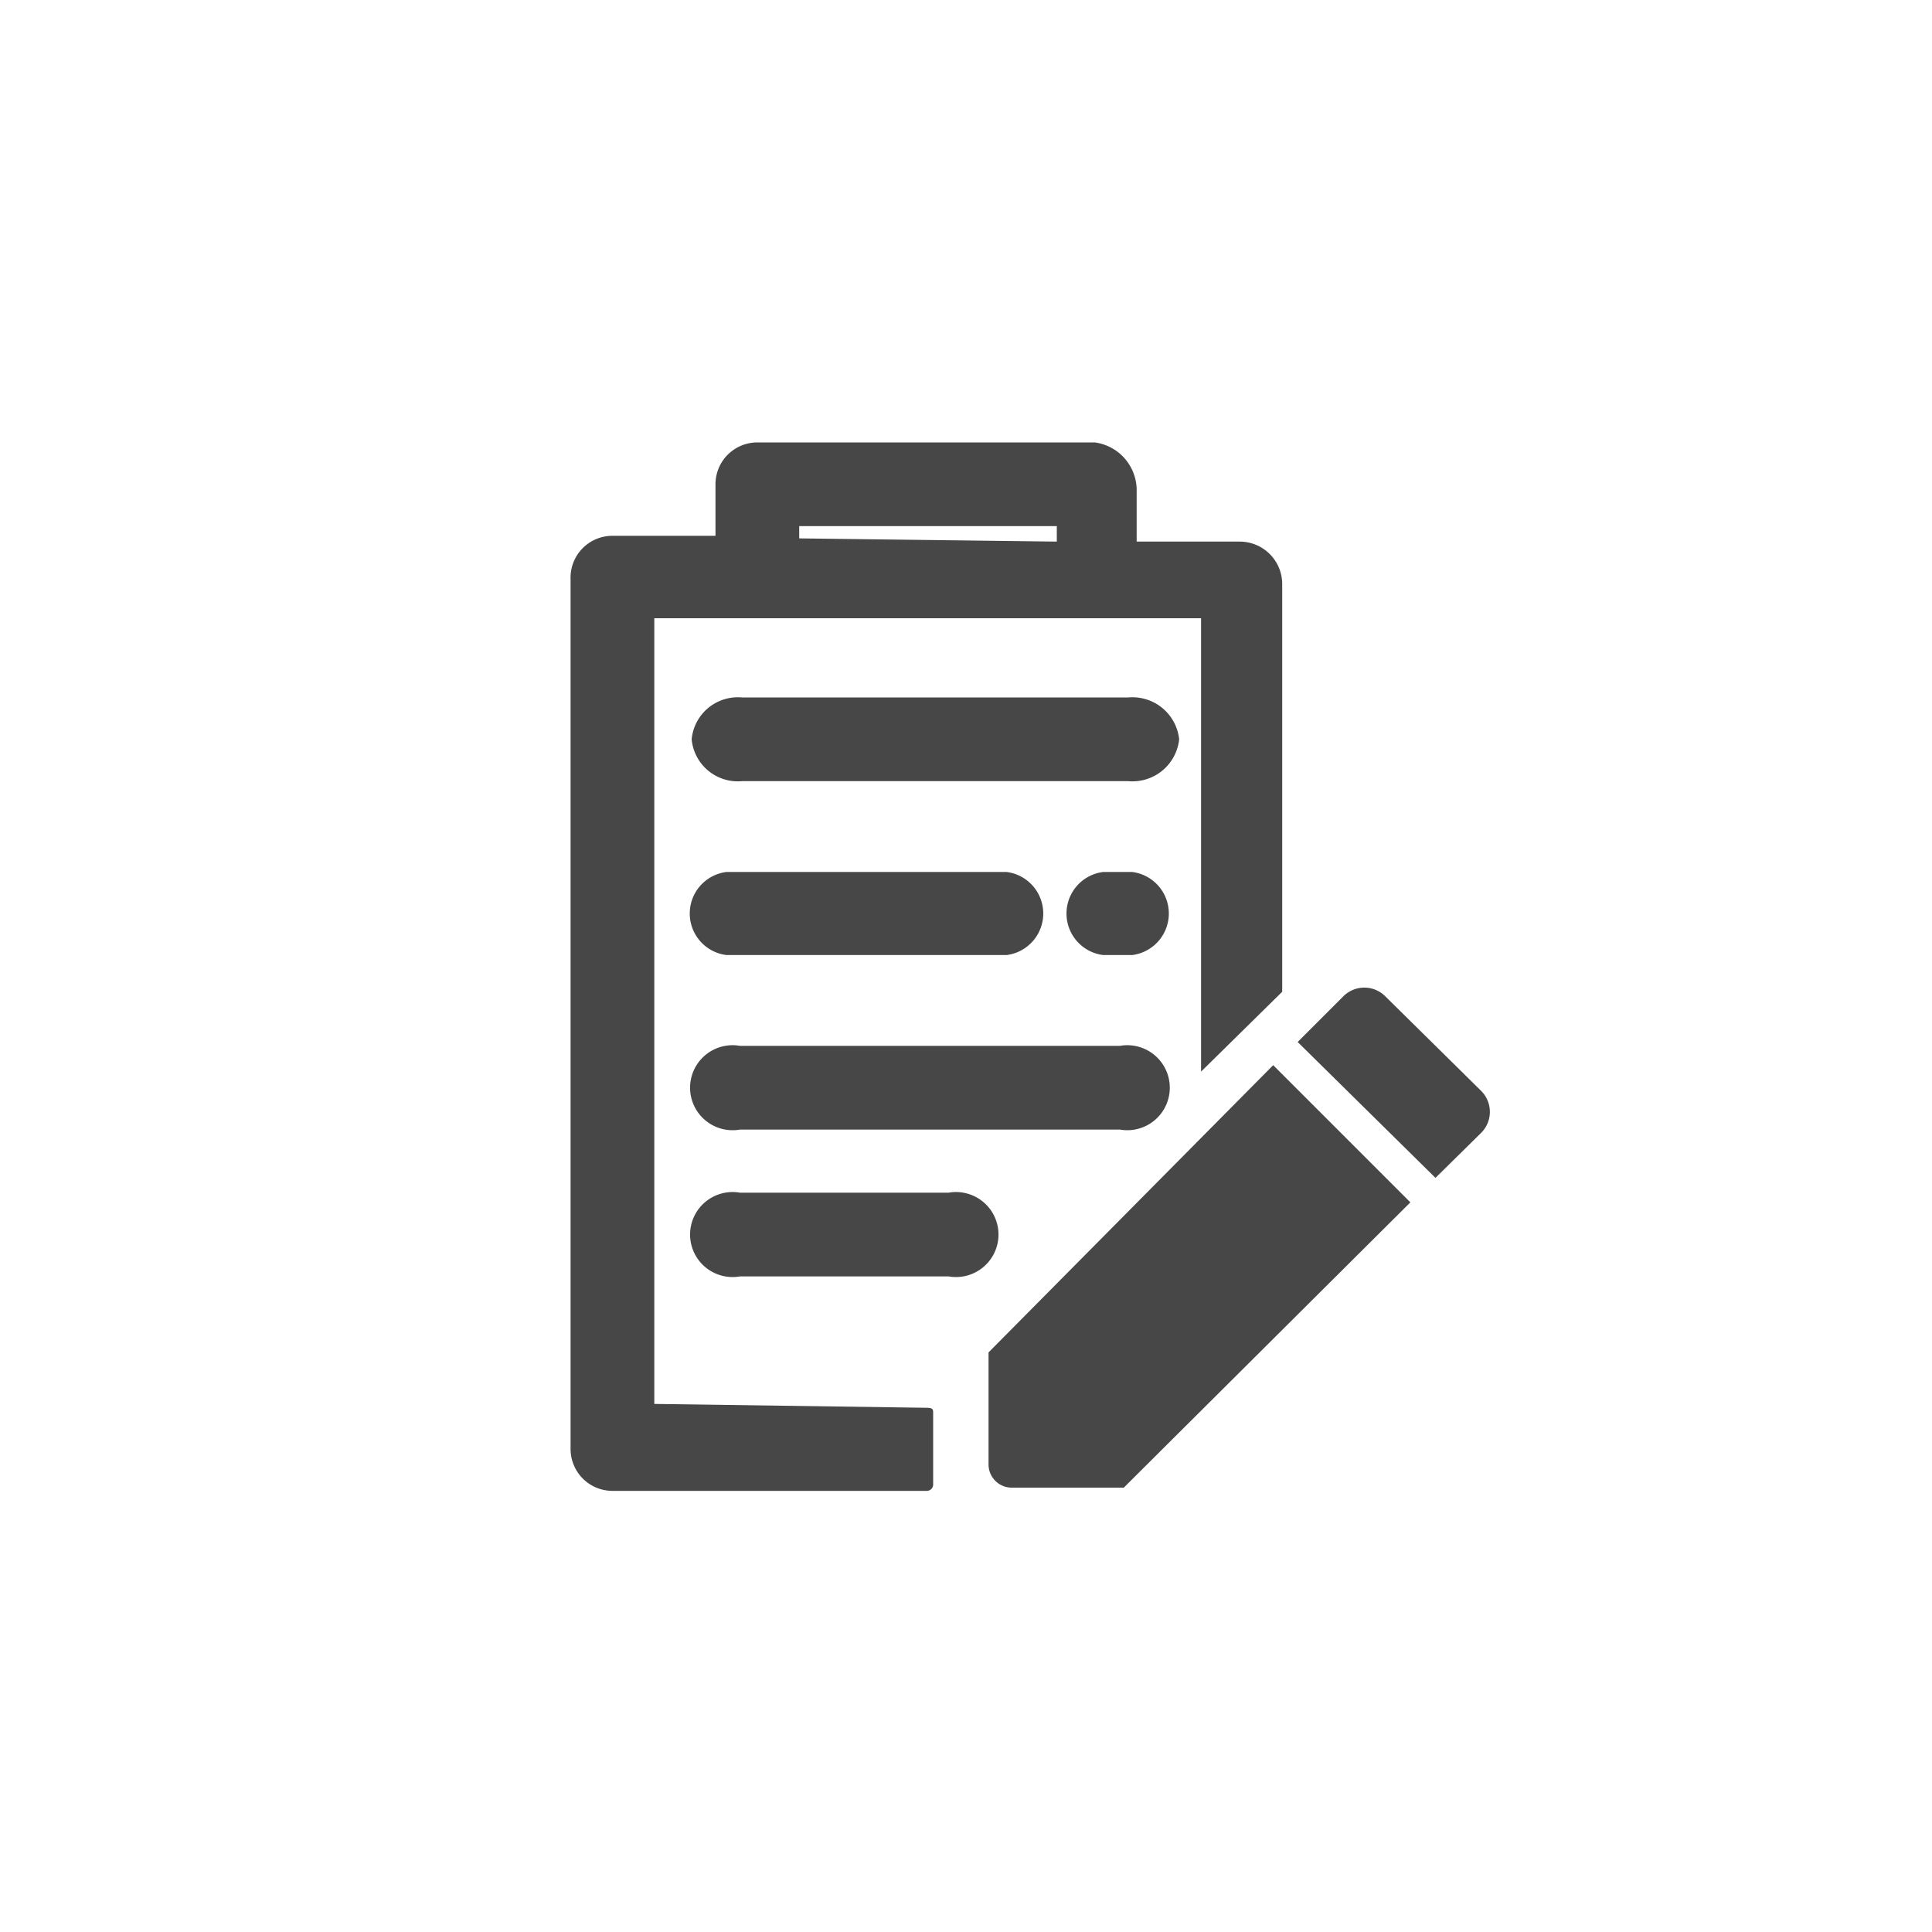 <svg id="Capa_1" data-name="Capa 1" xmlns="http://www.w3.org/2000/svg" viewBox="0 0 30 30"><defs><style>.cls-1{fill:#474747;}</style></defs><path class="cls-1" d="M15.35,21v1.74a.36.36,0,0,0,.36.36h1.74l4.45-4.43-2.13-2.13Z"/><path class="cls-1" d="M23,16.94l-1.49-1.47a.46.46,0,0,0-.65,0l-.71.71,2.14,2.11.71-.7A.46.46,0,0,0,23,16.94Z"/><path class="cls-1" d="M17.52,10.83h-6a.72.72,0,0,0-.78.65.72.72,0,0,0,.78.65h6a.73.73,0,0,0,.79-.65A.73.73,0,0,0,17.52,10.83Z"/><path class="cls-1" d="M15.63,14.83a.65.65,0,0,0,0-1.29H11.28a.65.65,0,0,0,0,1.29Z"/><path class="cls-1" d="M17.58,14.83a.65.65,0,0,0,0-1.29h-.45a.65.65,0,0,0,0,1.29Z"/><path class="cls-1" d="M11.49,17.54h5.9a.66.66,0,1,0,0-1.3h-5.9a.66.66,0,1,0,0,1.3Z"/><path class="cls-1" d="M14.73,18.52H11.49a.66.66,0,1,0,0,1.3h3.24a.66.66,0,1,0,0-1.3Z"/><path class="cls-1" d="M10.16,21.8V9.6l8.49,0v1.21l0,5.83,1.26-1.24V9.06a.66.66,0,0,0-.66-.65l-1.6,0V7.63A.75.75,0,0,0,17,6.87H11.76a.65.65,0,0,0-.65.65v.8l-1.6,0A.65.65,0,0,0,8.86,9v13.5a.65.65,0,0,0,.65.65h4.87a.1.1,0,0,0,.11-.11v-1.1c0-.05,0-.08-.1-.08ZM12.41,8.17l4,0v.24l-4-.05Z"/></svg>
